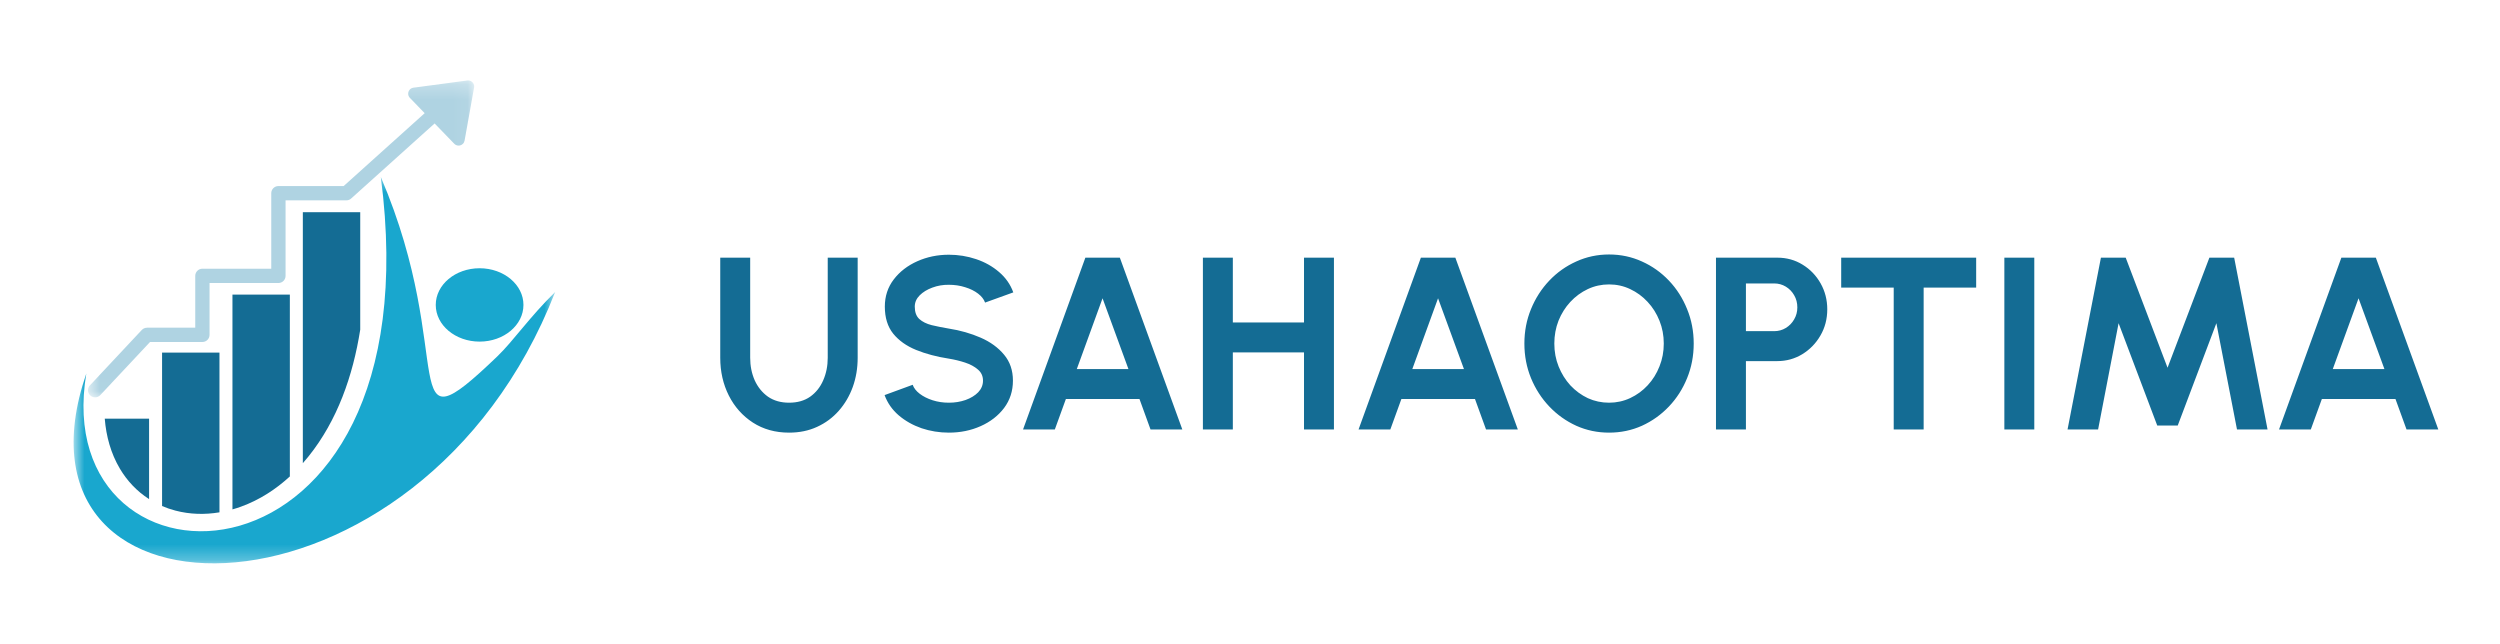 <svg width="163" height="42" viewBox="0 0 163 42" fill="none" xmlns="http://www.w3.org/2000/svg">
<mask id="mask0_60_12989" style="mask-type:luminance" maskUnits="userSpaceOnUse" x="4" y="11" width="33" height="26">
<path d="M4.795 11.433H36.201V36.731H4.795V11.433Z" fill="white"/>
</mask>
<g mask="url(#mask0_60_12989)">
<path fill-rule="evenodd" clip-rule="evenodd" d="M28.411 19.881C28.411 18.56 29.691 17.49 31.27 17.49C32.849 17.49 34.129 18.561 34.129 19.881C34.129 21.202 32.849 22.273 31.27 22.273C29.691 22.273 28.411 21.202 28.411 19.881ZM32.42 23.241C25.623 29.762 29.924 23.457 24.83 11.542C28.498 39.678 3.035 39.756 5.627 24.355C-0.316 41.681 27.383 41.622 36.196 19.04C34.517 20.681 33.472 22.231 32.42 23.241Z" fill="#19A7CE"/>
</g>
<path fill-rule="evenodd" clip-rule="evenodd" d="M9.72 27.299H6.83C6.922 28.436 7.222 29.559 7.821 30.565C8.283 31.342 8.92 32.029 9.72 32.542V27.299V27.299Z" fill="#146C94"/>
<path fill-rule="evenodd" clip-rule="evenodd" d="M10.567 22.988V32.992C10.839 33.11 11.126 33.21 11.428 33.289C12.377 33.541 13.358 33.563 14.309 33.404V22.988H10.567Z" fill="#146C94"/>
<path fill-rule="evenodd" clip-rule="evenodd" d="M15.156 19.21V33.213C15.346 33.159 15.535 33.099 15.721 33.031C16.939 32.589 18.001 31.887 18.898 31.064V19.21H15.156V19.21Z" fill="#146C94"/>
<path fill-rule="evenodd" clip-rule="evenodd" d="M19.745 13.836V30.199C19.878 30.049 20.005 29.897 20.128 29.743C21.995 27.408 23.012 24.505 23.487 21.495V13.836H19.745Z" fill="#146C94"/>
<mask id="mask1_60_12989" style="mask-type:luminance" maskUnits="userSpaceOnUse" x="5" y="5" width="26" height="21">
<path d="M5.686 5.243H30.942V25.975H5.686V5.243Z" fill="white"/>
</mask>
<g mask="url(#mask1_60_12989)">
<path d="M6.539 25.761C6.364 25.948 6.071 25.957 5.883 25.782C5.696 25.607 5.686 25.314 5.862 25.127L9.243 21.515C9.335 21.417 9.458 21.368 9.582 21.368V21.366H12.73V17.986C12.73 17.729 12.939 17.52 13.197 17.52H17.686V12.597C17.686 12.34 17.895 12.131 18.152 12.131H22.406L27.689 7.379L26.724 6.381H26.724C26.667 6.322 26.628 6.245 26.617 6.159C26.589 5.943 26.741 5.745 26.957 5.717L30.435 5.252C30.484 5.241 30.537 5.24 30.59 5.249C30.805 5.287 30.948 5.493 30.91 5.708L30.291 9.168H30.29C30.276 9.247 30.238 9.322 30.175 9.382C30.018 9.534 29.768 9.528 29.617 9.372L28.337 8.049L22.914 12.926C22.829 13.011 22.712 13.063 22.584 13.063H18.619V17.986C18.619 18.244 18.41 18.453 18.152 18.453H13.663V21.832C13.663 22.089 13.454 22.298 13.197 22.298H9.781L6.539 25.761H6.539Z" fill="#AFD3E2"/>
</g>
<path d="M51.448 28.208C50.552 28.208 49.765 27.989 49.088 27.552C48.416 27.115 47.893 26.528 47.52 25.792C47.147 25.051 46.96 24.229 46.96 23.328V16.8H48.912V23.328C48.912 23.861 49.011 24.352 49.208 24.8C49.411 25.243 49.699 25.597 50.072 25.864C50.451 26.125 50.909 26.256 51.448 26.256C51.992 26.256 52.451 26.125 52.824 25.864C53.197 25.597 53.48 25.243 53.672 24.8C53.869 24.352 53.968 23.861 53.968 23.328V16.8H55.92V23.328C55.92 24.005 55.813 24.64 55.6 25.232C55.387 25.819 55.083 26.336 54.688 26.784C54.293 27.232 53.821 27.581 53.272 27.832C52.728 28.083 52.12 28.208 51.448 28.208ZM61.867 28.208C61.248 28.208 60.654 28.112 60.083 27.92C59.518 27.723 59.022 27.443 58.595 27.08C58.168 26.712 57.862 26.272 57.675 25.76L59.507 25.088C59.582 25.301 59.734 25.496 59.963 25.672C60.192 25.848 60.472 25.989 60.803 26.096C61.134 26.203 61.488 26.256 61.867 26.256C62.256 26.256 62.619 26.197 62.955 26.08C63.296 25.957 63.571 25.789 63.779 25.576C63.987 25.357 64.091 25.104 64.091 24.816C64.091 24.523 63.982 24.283 63.763 24.096C63.544 23.904 63.264 23.752 62.923 23.64C62.582 23.528 62.23 23.443 61.867 23.384C61.072 23.261 60.36 23.072 59.731 22.816C59.102 22.56 58.603 22.205 58.235 21.752C57.872 21.299 57.691 20.712 57.691 19.992C57.691 19.315 57.886 18.723 58.275 18.216C58.664 17.709 59.176 17.315 59.811 17.032C60.446 16.749 61.131 16.608 61.867 16.608C62.48 16.608 63.072 16.704 63.643 16.896C64.214 17.088 64.712 17.368 65.139 17.736C65.571 18.104 65.88 18.547 66.067 19.064L64.227 19.728C64.152 19.515 64 19.32 63.771 19.144C63.542 18.968 63.262 18.829 62.931 18.728C62.6 18.621 62.246 18.568 61.867 18.568C61.488 18.563 61.128 18.624 60.787 18.752C60.451 18.875 60.176 19.043 59.963 19.256C59.75 19.469 59.643 19.715 59.643 19.992C59.643 20.349 59.742 20.619 59.939 20.8C60.142 20.981 60.411 21.115 60.747 21.2C61.083 21.28 61.456 21.355 61.867 21.424C62.614 21.541 63.304 21.739 63.939 22.016C64.574 22.293 65.083 22.664 65.467 23.128C65.851 23.587 66.043 24.149 66.043 24.816C66.043 25.493 65.851 26.088 65.467 26.6C65.083 27.107 64.574 27.501 63.939 27.784C63.304 28.067 62.614 28.208 61.867 28.208ZM70.766 16.8H73.014L77.087 28H75.014L74.294 26.016H69.495L68.775 28H66.703L70.766 16.8ZM70.207 24.064H73.575L71.886 19.448L70.207 24.064ZM85.021 16.8H86.973V28H85.021V22.976H80.381V28H78.429V16.8H80.381V21.024H85.021V16.8ZM92.641 16.8H94.889L98.962 28H96.889L96.169 26.016H91.37L90.65 28H88.578L92.641 16.8ZM92.082 24.064H95.45L93.761 19.448L92.082 24.064ZM104.91 28.208C104.153 28.208 103.441 28.059 102.774 27.76C102.107 27.456 101.521 27.037 101.014 26.504C100.507 25.971 100.11 25.355 99.822 24.656C99.534 23.952 99.39 23.2 99.39 22.4C99.39 21.6 99.534 20.851 99.822 20.152C100.11 19.448 100.507 18.829 101.014 18.296C101.521 17.763 102.107 17.347 102.774 17.048C103.441 16.744 104.153 16.592 104.91 16.592C105.673 16.592 106.387 16.744 107.054 17.048C107.721 17.347 108.307 17.763 108.814 18.296C109.321 18.829 109.715 19.448 109.998 20.152C110.286 20.851 110.43 21.6 110.43 22.4C110.43 23.2 110.286 23.952 109.998 24.656C109.715 25.355 109.321 25.971 108.814 26.504C108.307 27.037 107.721 27.456 107.054 27.76C106.387 28.059 105.673 28.208 104.91 28.208ZM104.91 26.256C105.401 26.256 105.862 26.155 106.294 25.952C106.726 25.749 107.105 25.472 107.43 25.12C107.761 24.763 108.017 24.352 108.198 23.888C108.385 23.424 108.478 22.928 108.478 22.4C108.478 21.872 108.385 21.376 108.198 20.912C108.011 20.443 107.753 20.032 107.422 19.68C107.097 19.328 106.718 19.051 106.286 18.848C105.859 18.645 105.401 18.544 104.91 18.544C104.419 18.544 103.958 18.645 103.526 18.848C103.094 19.051 102.713 19.331 102.382 19.688C102.057 20.04 101.801 20.448 101.614 20.912C101.433 21.376 101.342 21.872 101.342 22.4C101.342 22.933 101.435 23.432 101.622 23.896C101.809 24.36 102.065 24.771 102.39 25.128C102.721 25.48 103.099 25.757 103.526 25.96C103.958 26.157 104.419 26.256 104.91 26.256ZM111.882 28V16.8H115.882C116.49 16.8 117.039 16.952 117.53 17.256C118.026 17.56 118.418 17.968 118.706 18.48C118.994 18.992 119.138 19.555 119.138 20.168C119.138 20.797 118.989 21.368 118.69 21.88C118.397 22.387 118.002 22.792 117.506 23.096C117.01 23.395 116.469 23.544 115.882 23.544H113.834V28H111.882ZM113.834 21.592H115.674C115.951 21.592 116.205 21.523 116.434 21.384C116.663 21.245 116.845 21.059 116.978 20.824C117.117 20.589 117.186 20.328 117.186 20.04C117.186 19.747 117.117 19.483 116.978 19.248C116.845 19.013 116.663 18.827 116.434 18.688C116.205 18.549 115.951 18.48 115.674 18.48H113.834V21.592ZM128.846 16.8V18.752H125.422V28H123.47V18.752H120.046V16.8H128.846ZM130.684 28V16.8H132.636V28H130.684ZM134.804 28L136.98 16.8H138.596L141.324 23.976L144.052 16.8H145.668L147.844 28H145.852L144.508 21.072L141.988 27.744H140.652L138.132 21.072L136.796 28H134.804ZM152.657 16.8H154.905L158.977 28H156.905L156.185 26.016H151.385L150.665 28H148.593L152.657 16.8ZM152.097 24.064H155.465L153.777 19.448L152.097 24.064Z" fill="#146C94"/>
</svg>
